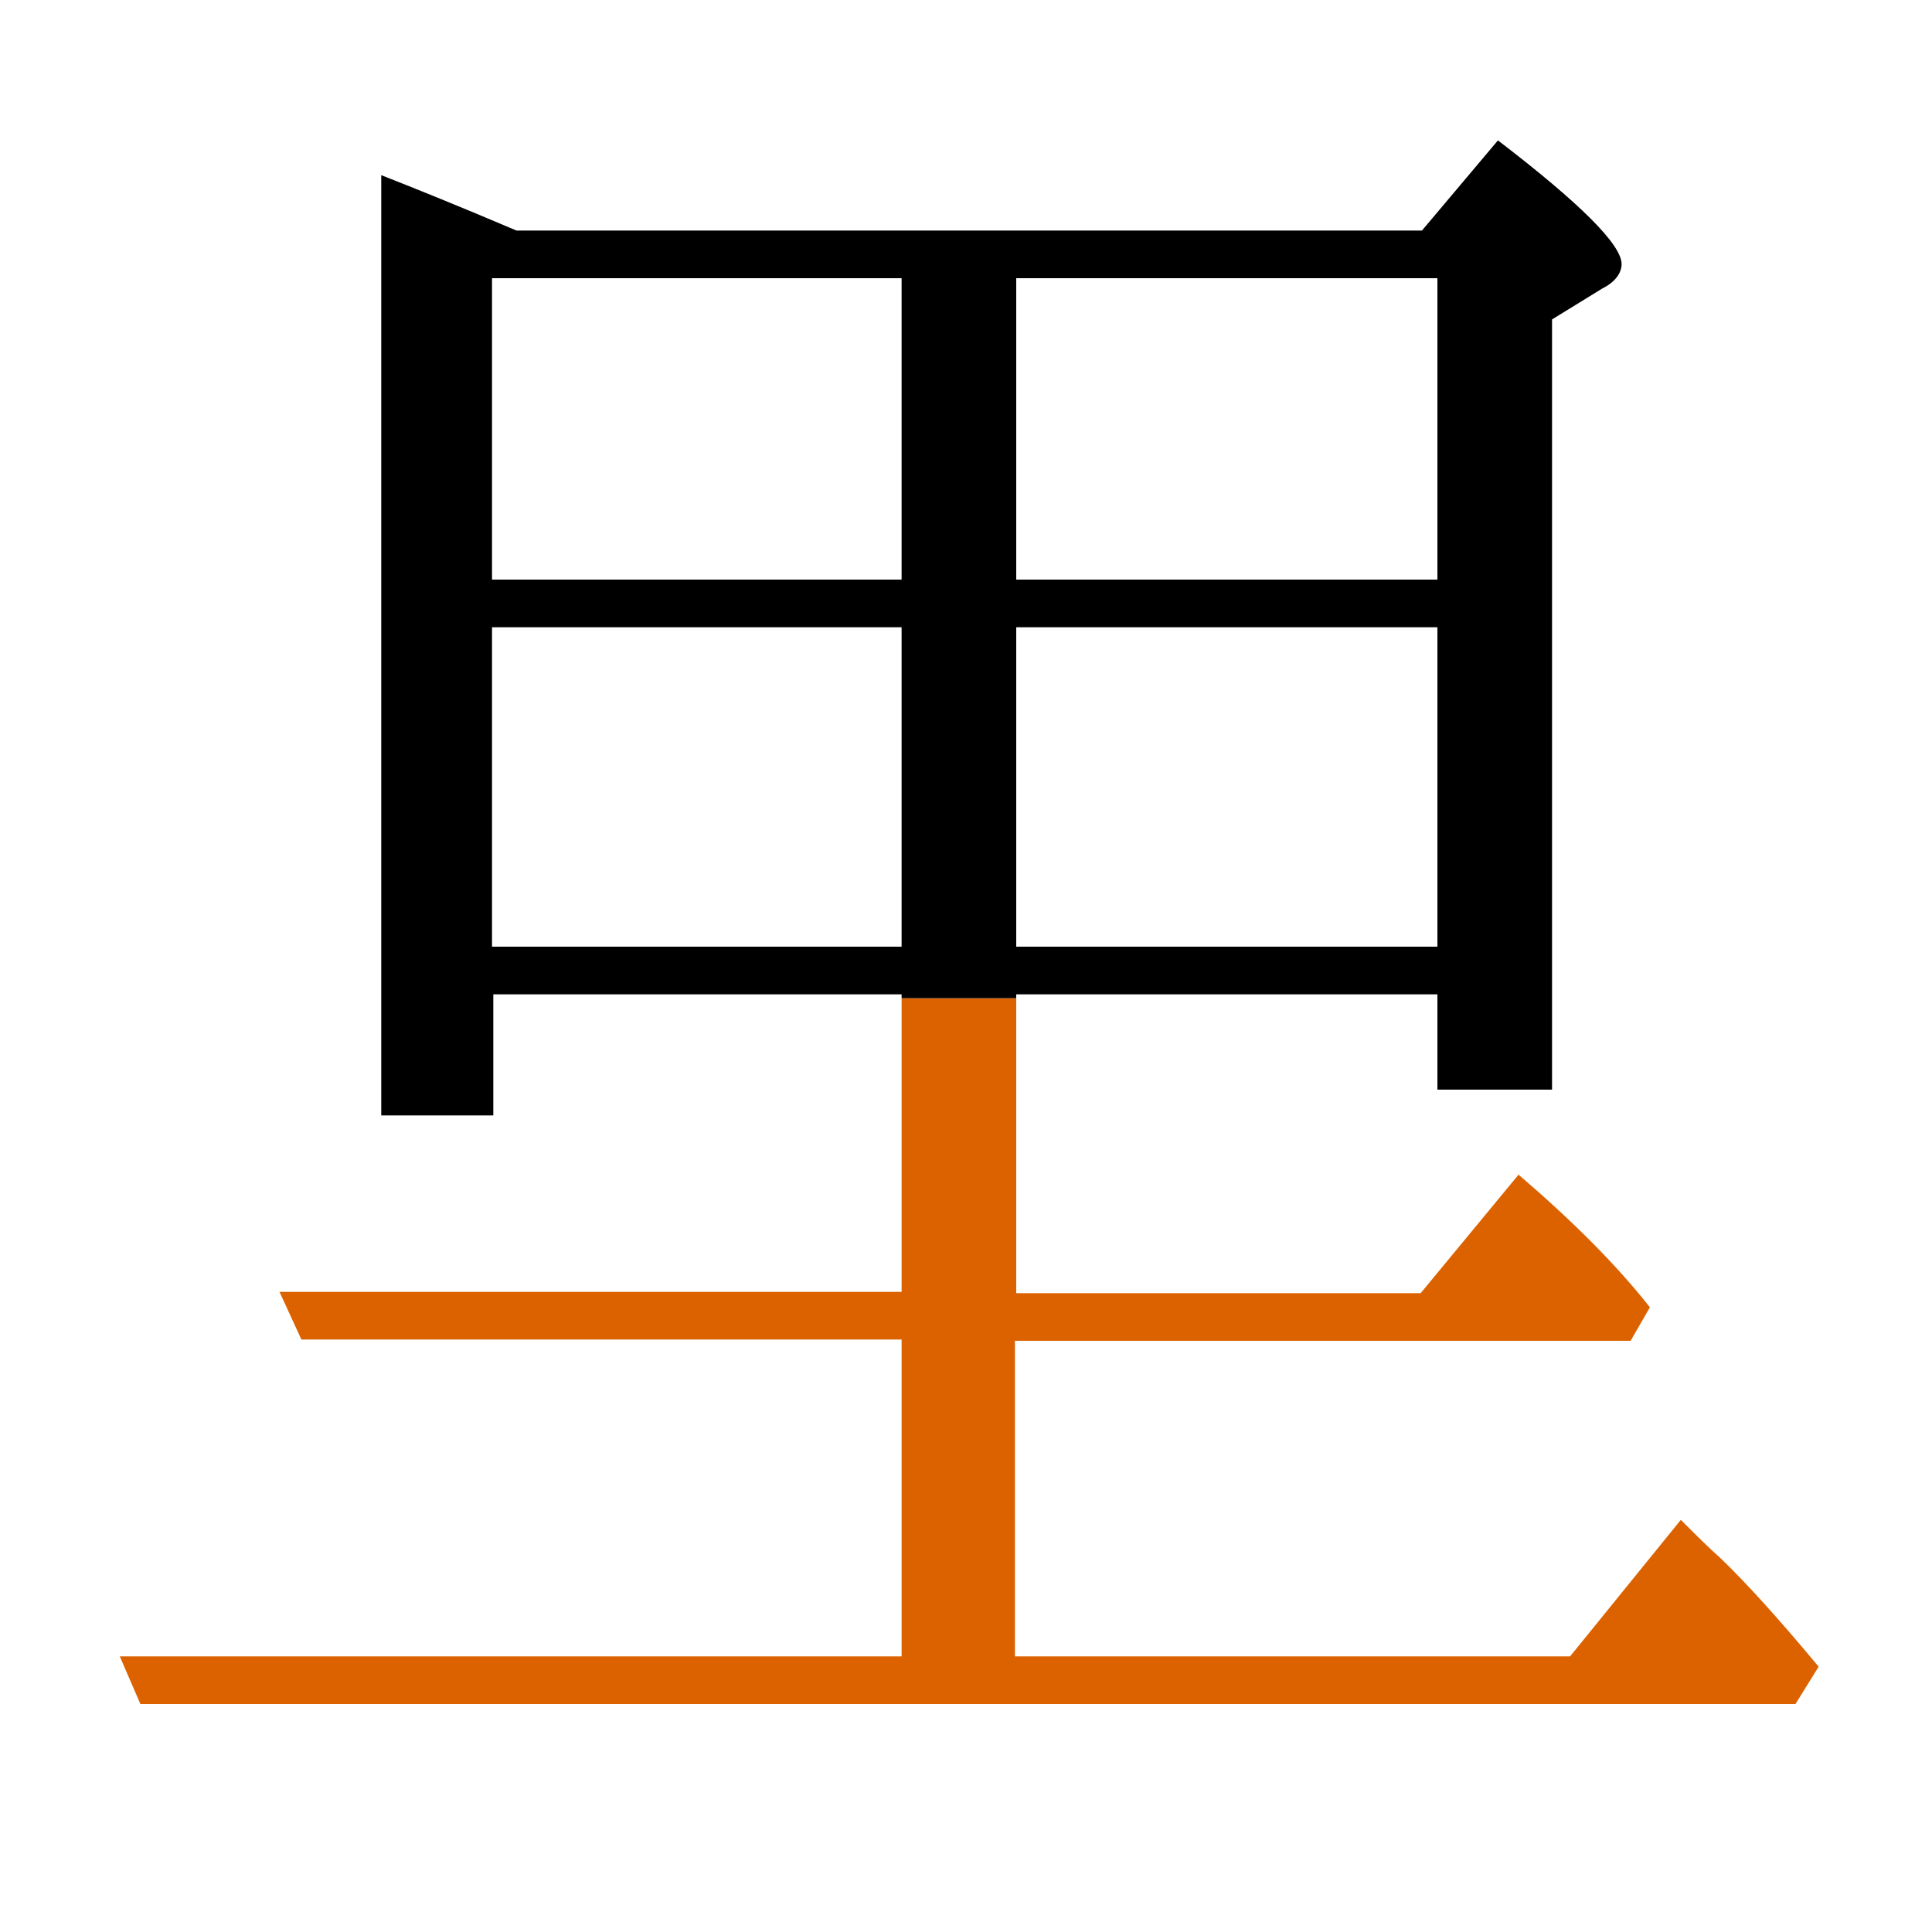 <?xml version="1.0" encoding="utf-8"?>
<!-- Generator: Adobe Illustrator 19.0.0, SVG Export Plug-In . SVG Version: 6.00 Build 0)  -->
<svg version="1.1" id="圖層_1" xmlns="http://www.w3.org/2000/svg" xmlns:xlink="http://www.w3.org/1999/xlink" x="0px" y="0px"
	 viewBox="45 -33.8 150 150" style="enable-background:new 45 -33.8 150 150;" xml:space="preserve">
<style type="text/css">
	.st0{enable-background:new    ;}
	.st1{fill:#DC6200;}
</style>
<g class="st0">
	<path class="st1" d="M178.5,87.1c-0.8-0.7-1.8-1.7-3-2.9l-8.6,10.6h-43.1V70.3h47.8l1.5-2.6c-2.6-3.3-6-6.7-10.2-10.3l-7.6,9.2
		h-31.4V43.7H115v22.8H66.7l1.7,3.7H115v24.6H54.3l1.6,3.7h128.5l1.8-2.9C183.2,92,180.6,89.1,178.5,87.1z"/>
	<path d="M123.9,43.4h32.7v7.4h8.9V-9l3.9-2.4c1-0.5,1.5-1.2,1.5-1.9c0-1.5-3.2-4.7-9.6-9.6l-5.9,7H85.1c-4.7-2-8.2-3.4-10.5-4.3v73
		h8.7v-9.4H115v0.3h8.9V43.4z M123.9-12.2h32.7v23.4h-32.7V-12.2z M123.9,14.9h32.7v24.8h-32.7V14.9z M115,39.7H83.2V14.9H115V39.7z
		 M83.2,11.2v-23.4H115v23.4H83.2z"/>
</g>
</svg>
